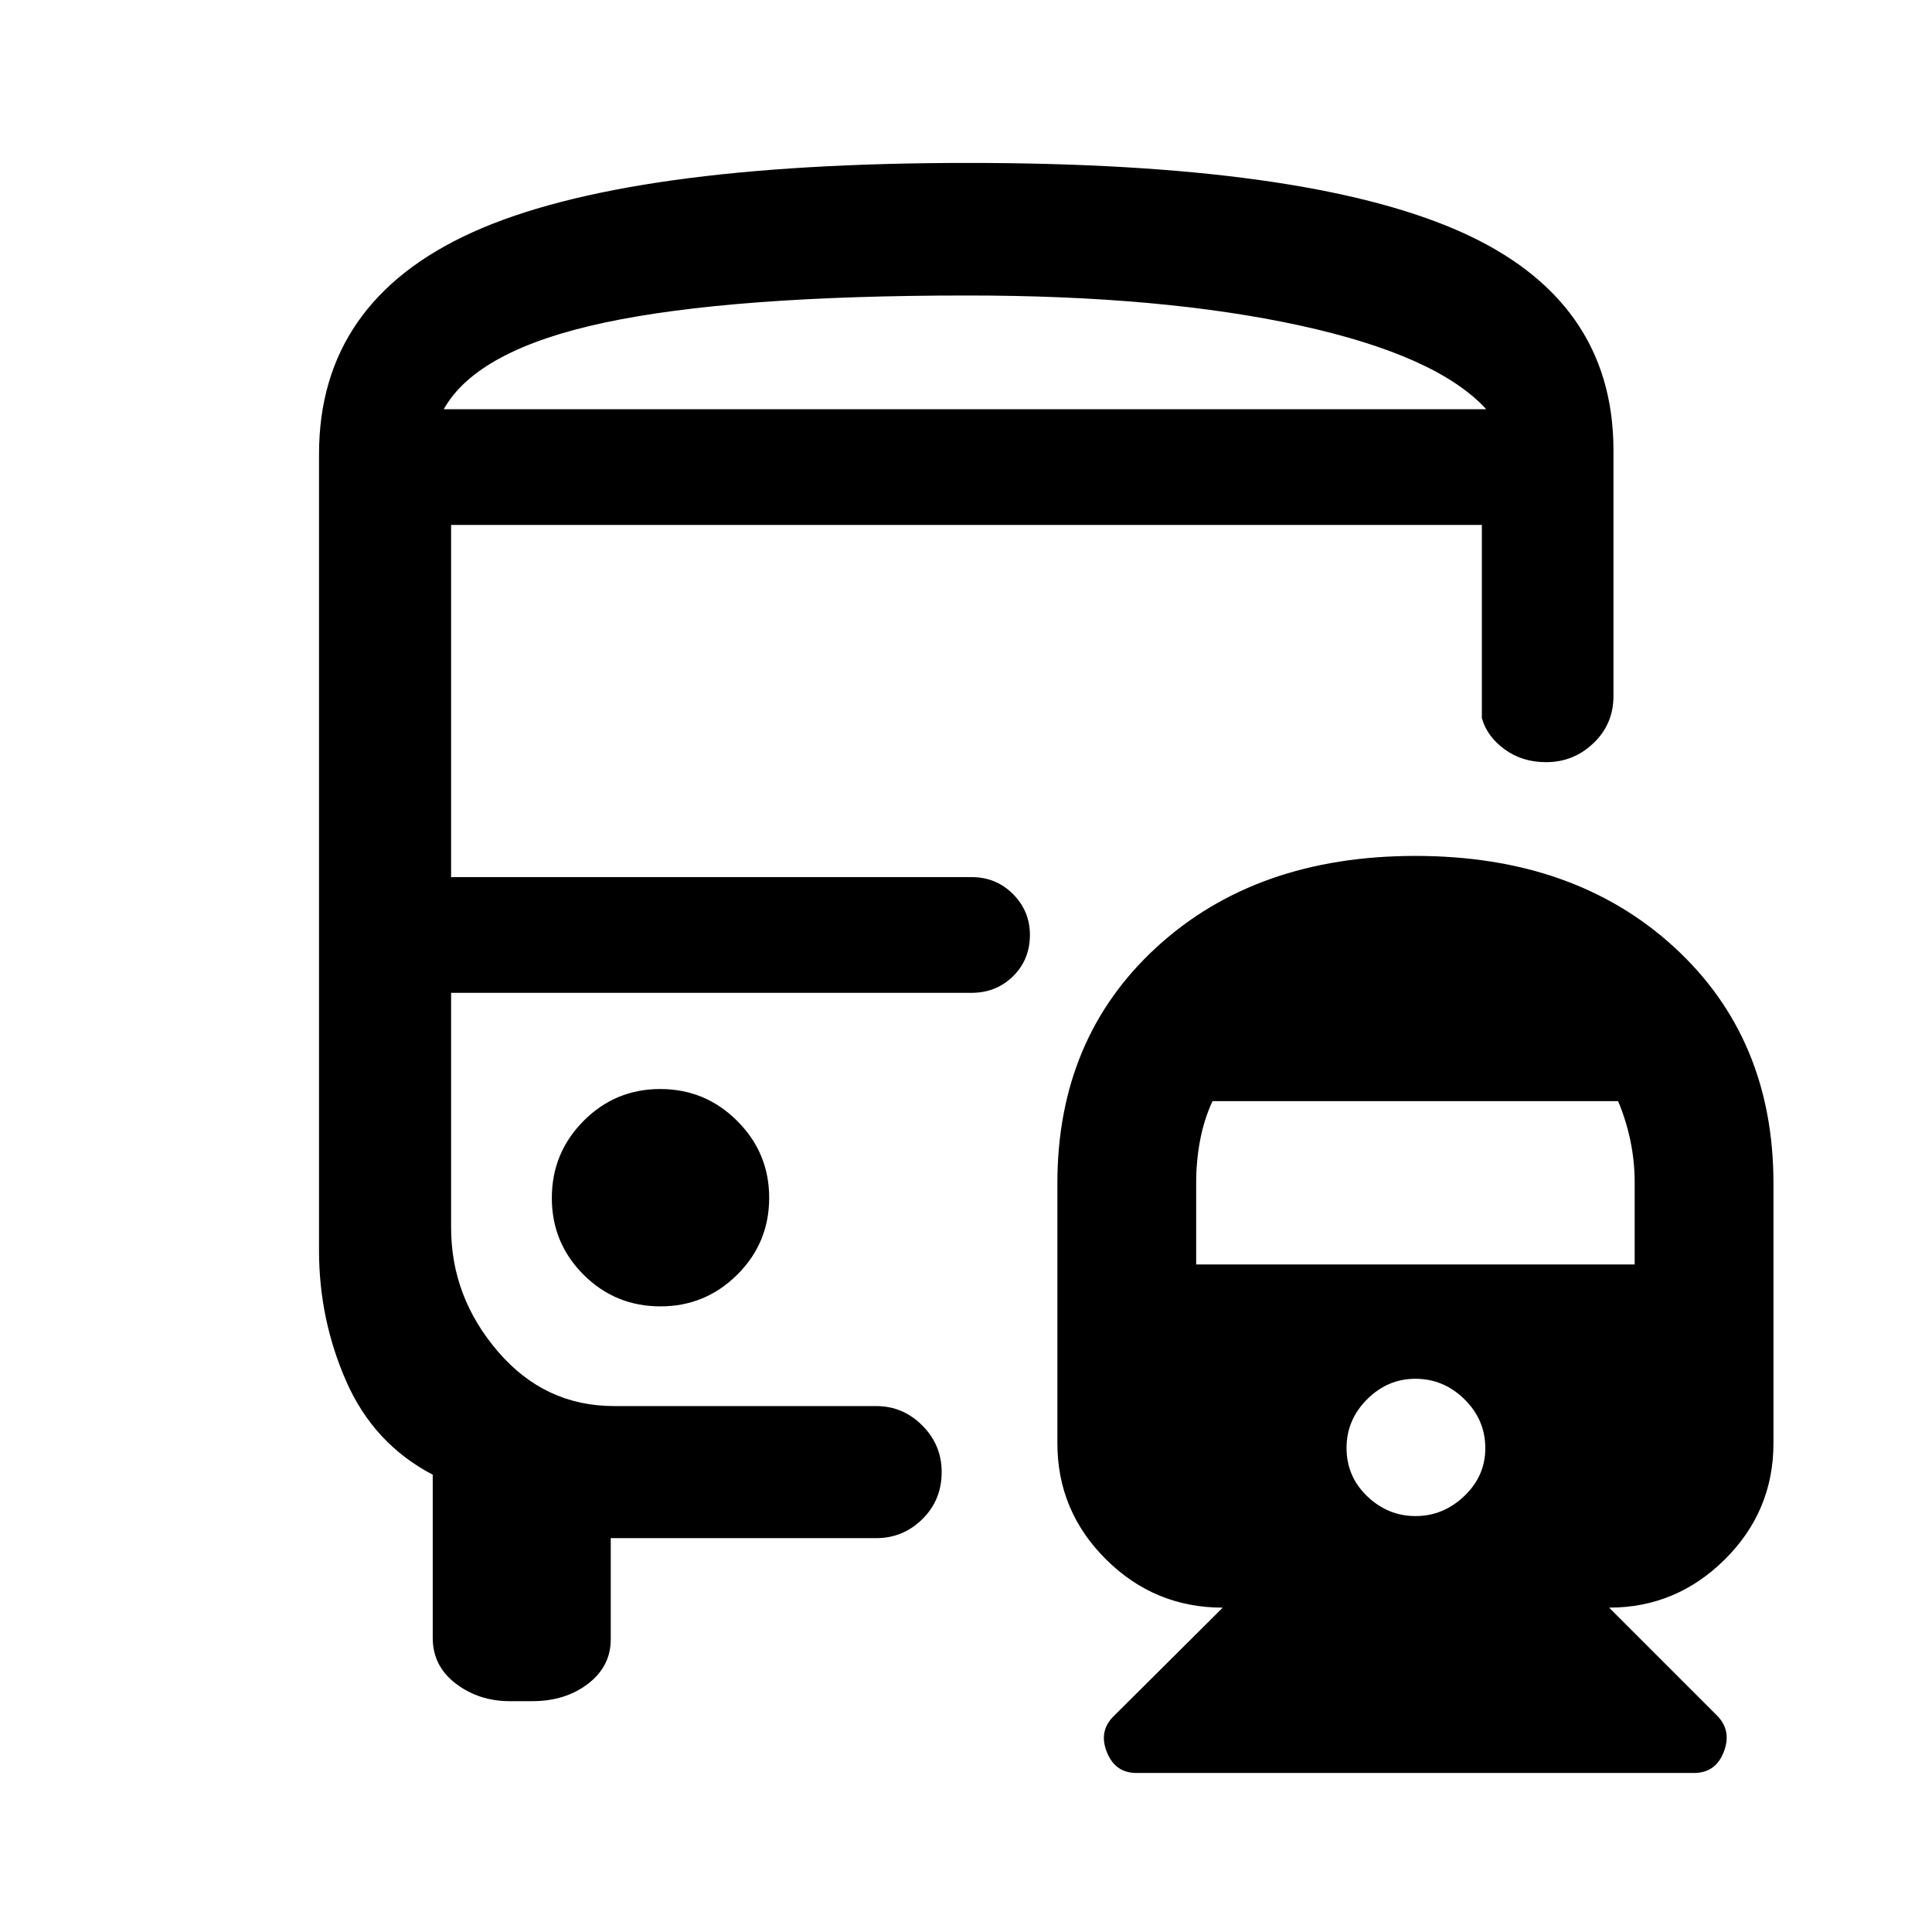 <svg xmlns="http://www.w3.org/2000/svg" height="48" viewBox="0 -960 960 960" width="48"><path d="M328.08-418.87q-22.38 0-38.13 15.87-15.75 15.87-15.75 38.25 0 22.38 15.75 38.13 15.75 15.75 38.25 15.75 22.26 0 38.13-15.75 15.87-15.75 15.87-38.25 0-22.26-15.87-38.13-15.87-15.87-38.25-15.87ZM703.29-534.7q79.06 0 128.49 45.24 49.44 45.25 49.44 117.43v129.2q0 33.69-24.13 57.67-24.14 23.99-57.52 23.99l53.56 53.56q7.46 7.46 3.44 18.02-4.02 10.57-14.87 10.57h-277q-10.68 0-14.79-10.57-4.11-10.56 3.85-18.02l53.81-53.56q-33.89 0-58.02-24-24.14-24-24.14-57.7v-129.17q0-72.16 49.41-117.41t128.47-45.25Zm-.02 259.81q-13.77 0-23.98 10.21-10.2 10.21-10.2 24.14 0 14.19 10.27 24.03 10.28 9.84 24.03 9.84 13.74 0 24.2-9.94 10.45-9.94 10.45-23.8 0-14.07-10.33-24.27-10.34-10.21-24.44-10.21ZM602.46-412.85q-4.24 9.31-6.17 19.61-1.92 10.3-1.92 20.86v40.68h217.89v-40.68q0-10.56-2.12-20.78t-6.12-19.69H602.46ZM481.08-879.04q166.8 0 243.72 33.78 76.92 33.79 76.92 109.02v122.13q0 13.88-9.9 23.35-9.9 9.48-23.56 9.48-11.85 0-20.58-6.35-8.72-6.34-11.35-15.48v-96.06H224.15v175h258.61q12.25 0 20.63 8.46 8.37 8.46 8.37 20.21 0 12.33-8.37 20.58-8.38 8.25-20.63 8.25H224.15V-350q0 34.43 23.25 61.55 23.25 27.12 57.75 27.12h130.2q13.35 0 22.95 9.66 9.61 9.66 9.61 23.08 0 14-9.61 23.45-9.6 9.44-22.95 9.44H303.48v50.24q0 13.46-11.28 22.11-11.28 8.65-27.7 8.65h-11.25q-15.29 0-26.76-8.72-11.47-8.72-11.47-22.75v-81.06q-29.24-15.31-42.87-46.18-13.63-30.87-13.63-65.26v-395.66q0-75.73 76.19-110.22 76.18-34.49 246.37-34.49Zm-.35 122.37H738.5h-518 260.23Zm-260.23 0h518q-24.5-26.74-92.75-41.62-68.25-14.88-165.02-14.88-117.23 0-180.48 13.5-63.25 13.5-79.75 43Zm269.46 290Z"/></svg>